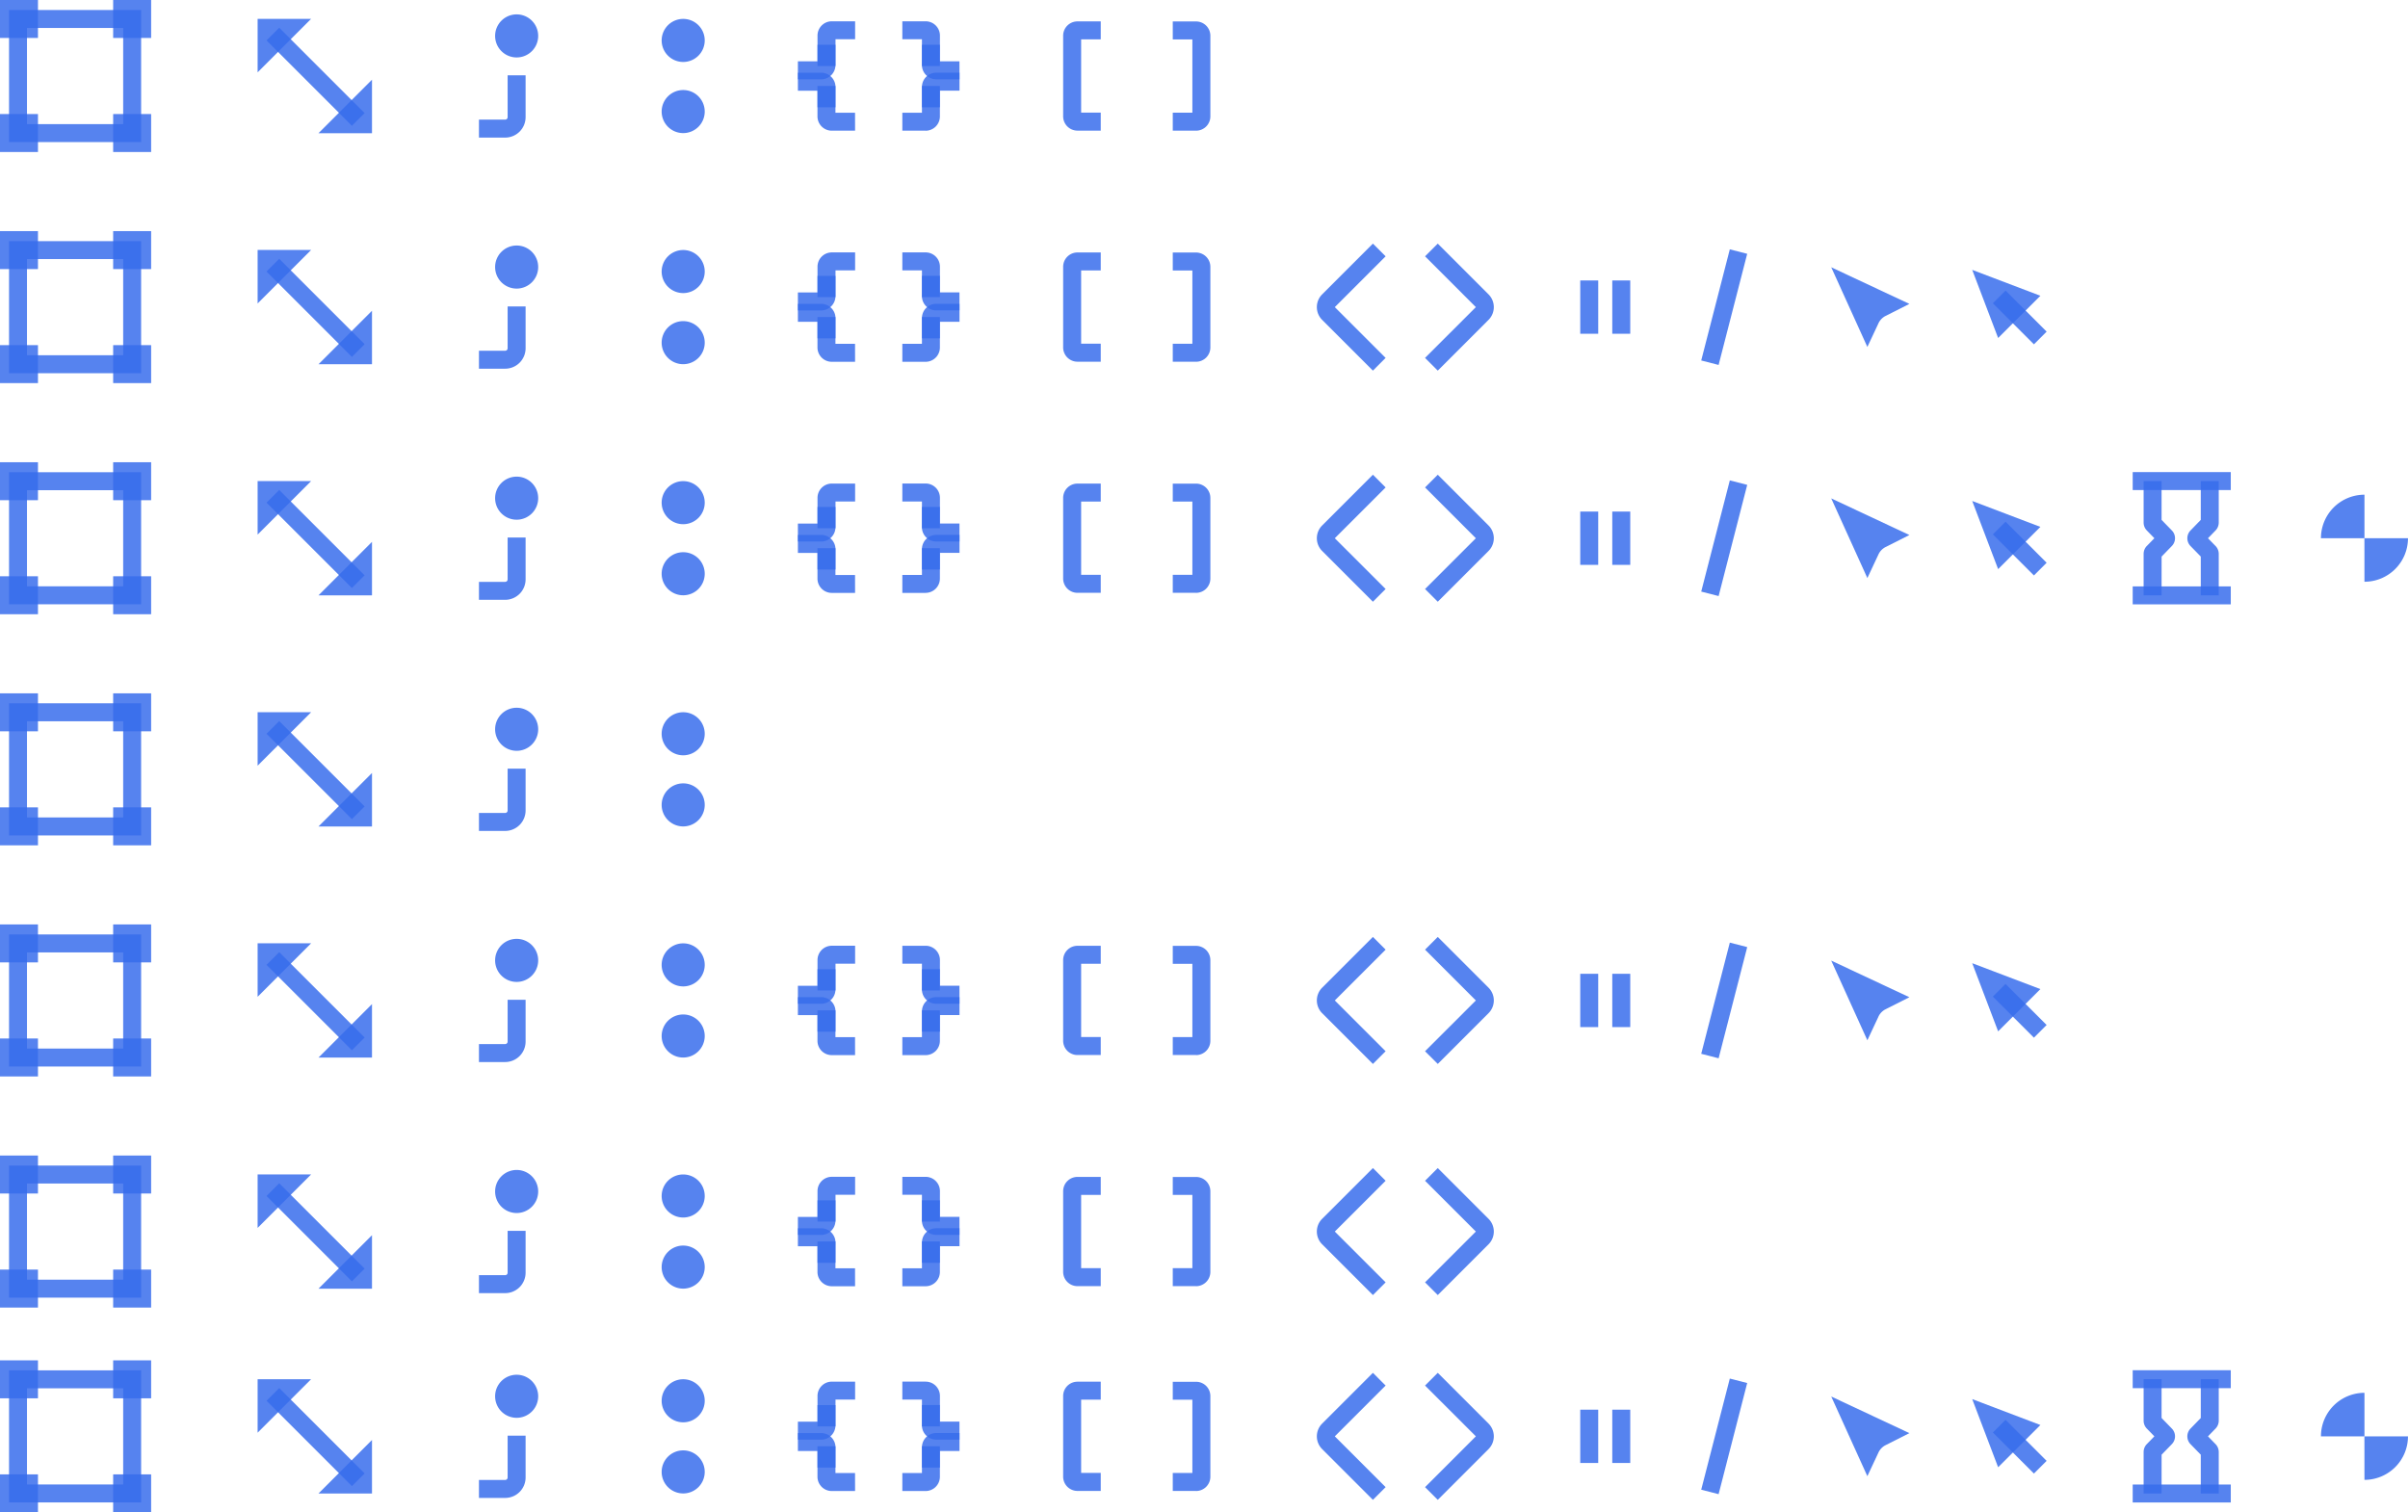 <svg xmlns="http://www.w3.org/2000/svg" width="269.49" height="169.279" viewBox="0 0 269.49 169.279">
  <g id="Group_69" data-name="Group 69" transform="translate(-429.434 -1934.868)">
    <path id="Path_1110" data-name="Path 1110" d="M309.7,2203.92v-5.988h5.988Z" transform="translate(148.565 -131.611)" fill="#376dec" opacity="0.84"/>
    <path id="Path_1111" data-name="Path 1111" d="M322.5,2204.735v5.99h-5.988Z" transform="translate(148.565 -131.611)" fill="#376dec" opacity="0.84"/>
    <rect id="Rectangle_314" data-name="Rectangle 314" width="2.011" height="13.515" transform="translate(459.262 2068.734) rotate(-45)" fill="#376dec" opacity="0.84"/>
    <path id="Path_1116" data-name="Path 1116" d="M296.663,2211.724H281.881v-14.782h14.782Zm-12.774-2.009h10.765V2198.95H283.889Z" transform="translate(148.565 -131.611)" fill="#376dec" opacity="0.84"/>
    <rect id="Rectangle_315" data-name="Rectangle 315" width="4.249" height="4.249" transform="translate(442.099 2064.209)" fill="#376dec" opacity="0.84"/>
    <rect id="Rectangle_316" data-name="Rectangle 316" width="4.249" height="4.249" transform="translate(429.434 2064.209)" fill="#376dec" opacity="0.84"/>
    <rect id="Rectangle_317" data-name="Rectangle 317" width="4.249" height="4.251" transform="translate(429.434 2076.974)" fill="#376dec" opacity="0.84"/>
    <rect id="Rectangle_318" data-name="Rectangle 318" width="4.249" height="4.251" transform="translate(442.099 2076.974)" fill="#376dec" opacity="0.84"/>
    <path id="Path_1131" data-name="Path 1131" d="M309.7,2178.051v-5.988h5.988Z" transform="translate(148.565 -131.611)" fill="#376dec" opacity="0.84"/>
    <path id="Path_1132" data-name="Path 1132" d="M322.5,2178.868v5.988h-5.988Z" transform="translate(148.565 -131.611)" fill="#376dec" opacity="0.84"/>
    <rect id="Rectangle_323" data-name="Rectangle 323" width="2.011" height="13.515" transform="translate(459.262 2042.866) rotate(-45.005)" fill="#376dec" opacity="0.84"/>
    <path id="Path_1137" data-name="Path 1137" d="M296.663,2185.855H281.881v-14.782h14.782Zm-12.774-2.009h10.765v-10.764H283.889Z" transform="translate(148.565 -131.611)" fill="#376dec" opacity="0.84"/>
    <rect id="Rectangle_324" data-name="Rectangle 324" width="4.249" height="4.249" transform="translate(442.099 2038.34)" fill="#376dec" opacity="0.84"/>
    <rect id="Rectangle_325" data-name="Rectangle 325" width="4.249" height="4.249" transform="translate(429.434 2038.34)" fill="#376dec" opacity="0.84"/>
    <rect id="Rectangle_326" data-name="Rectangle 326" width="4.249" height="4.249" transform="translate(429.434 2051.107)" fill="#376dec" opacity="0.84"/>
    <rect id="Rectangle_327" data-name="Rectangle 327" width="4.249" height="4.249" transform="translate(442.099 2051.107)" fill="#376dec" opacity="0.84"/>
    <path id="Path_1138" data-name="Path 1138" d="M309.7,2152.184V2146.2h5.988Z" transform="translate(148.565 -131.611)" fill="#376dec" opacity="0.84"/>
    <path id="Path_1139" data-name="Path 1139" d="M322.5,2153v5.988h-5.988Z" transform="translate(148.565 -131.611)" fill="#376dec" opacity="0.84"/>
    <rect id="Rectangle_328" data-name="Rectangle 328" width="2.011" height="13.515" transform="translate(459.262 2016.998) rotate(-45)" fill="#376dec" opacity="0.84"/>
    <path id="Path_1144" data-name="Path 1144" d="M296.663,2159.988H281.881V2145.2h14.782Zm-12.774-2.011h10.765v-10.763H283.889Z" transform="translate(148.565 -131.611)" fill="#376dec" opacity="0.84"/>
    <rect id="Rectangle_329" data-name="Rectangle 329" width="4.249" height="4.249" transform="translate(442.099 2012.475)" fill="#376dec" opacity="0.84"/>
    <rect id="Rectangle_330" data-name="Rectangle 330" width="4.249" height="4.249" transform="translate(429.434 2012.475)" fill="#376dec" opacity="0.84"/>
    <rect id="Rectangle_331" data-name="Rectangle 331" width="4.249" height="4.249" transform="translate(429.434 2025.238)" fill="#376dec" opacity="0.84"/>
    <rect id="Rectangle_332" data-name="Rectangle 332" width="4.249" height="4.249" transform="translate(442.099 2025.238)" fill="#376dec" opacity="0.84"/>
    <path id="Path_1163" data-name="Path 1163" d="M309.7,2126.315v-5.988h5.988Z" transform="translate(148.565 -131.611)" fill="#376dec" opacity="0.84"/>
    <path id="Path_1164" data-name="Path 1164" d="M322.5,2127.131v5.988h-5.988Z" transform="translate(148.565 -131.611)" fill="#376dec" opacity="0.84"/>
    <rect id="Rectangle_339" data-name="Rectangle 339" width="2.011" height="13.515" transform="translate(459.262 1991.129) rotate(-45)" fill="#376dec" opacity="0.84"/>
    <path id="Path_1169" data-name="Path 1169" d="M296.663,2134.119H281.881v-14.782h14.782Zm-12.774-2.011h10.765v-10.763H283.889Z" transform="translate(148.565 -131.611)" fill="#376dec" opacity="0.84"/>
    <rect id="Rectangle_340" data-name="Rectangle 340" width="4.249" height="4.249" transform="translate(442.099 1986.606)" fill="#376dec" opacity="0.84"/>
    <rect id="Rectangle_341" data-name="Rectangle 341" width="4.249" height="4.249" transform="translate(429.434 1986.606)" fill="#376dec" opacity="0.84"/>
    <rect id="Rectangle_342" data-name="Rectangle 342" width="4.249" height="4.249" transform="translate(429.434 1999.369)" fill="#376dec" opacity="0.84"/>
    <rect id="Rectangle_343" data-name="Rectangle 343" width="4.249" height="4.249" transform="translate(442.099 1999.369)" fill="#376dec" opacity="0.84"/>
    <path id="Path_1184" data-name="Path 1184" d="M309.7,2100.447v-5.988h5.988Z" transform="translate(148.565 -131.611)" fill="#376dec" opacity="0.84"/>
    <path id="Path_1185" data-name="Path 1185" d="M322.5,2101.262v5.988h-5.988Z" transform="translate(148.565 -131.611)" fill="#376dec" opacity="0.84"/>
    <rect id="Rectangle_348" data-name="Rectangle 348" width="2.011" height="13.515" transform="translate(459.262 1965.26) rotate(-45)" fill="#376dec" opacity="0.84"/>
    <path id="Path_1190" data-name="Path 1190" d="M296.663,2108.25H281.881v-14.782h14.782Zm-12.774-2.011h10.765v-10.763H283.889Z" transform="translate(148.565 -131.611)" fill="#376dec" opacity="0.84"/>
    <rect id="Rectangle_349" data-name="Rectangle 349" width="4.249" height="4.249" transform="translate(442.099 1960.737)" fill="#376dec" opacity="0.84"/>
    <rect id="Rectangle_350" data-name="Rectangle 350" width="4.249" height="4.249" transform="translate(429.434 1960.737)" fill="#376dec" opacity="0.84"/>
    <rect id="Rectangle_351" data-name="Rectangle 351" width="4.249" height="4.249" transform="translate(429.434 1973.5)" fill="#376dec" opacity="0.84"/>
    <rect id="Rectangle_352" data-name="Rectangle 352" width="4.249" height="4.249" transform="translate(442.099 1973.5)" fill="#376dec" opacity="0.84"/>
    <path id="Path_1201" data-name="Path 1201" d="M309.7,2074.578v-5.988h5.988Z" transform="translate(148.565 -131.611)" fill="#376dec" opacity="0.84"/>
    <path id="Path_1202" data-name="Path 1202" d="M322.5,2075.4v5.988h-5.988Z" transform="translate(148.565 -131.611)" fill="#376dec" opacity="0.84"/>
    <rect id="Rectangle_353" data-name="Rectangle 353" width="2.011" height="13.515" transform="translate(459.262 1939.393) rotate(-45.005)" fill="#376dec" opacity="0.84"/>
    <path id="Path_1207" data-name="Path 1207" d="M296.663,2082.382H281.881V2067.6h14.782Zm-12.774-2.01h10.765v-10.763H283.889Z" transform="translate(148.565 -131.611)" fill="#376dec" opacity="0.84"/>
    <rect id="Rectangle_354" data-name="Rectangle 354" width="4.249" height="4.249" transform="translate(442.099 1934.868)" fill="#376dec" opacity="0.84"/>
    <rect id="Rectangle_355" data-name="Rectangle 355" width="4.249" height="4.249" transform="translate(429.434 1934.868)" fill="#376dec" opacity="0.84"/>
    <rect id="Rectangle_356" data-name="Rectangle 356" width="4.249" height="4.249" transform="translate(429.434 1947.633)" fill="#376dec" opacity="0.84"/>
    <rect id="Rectangle_357" data-name="Rectangle 357" width="4.249" height="4.249" transform="translate(442.099 1947.633)" fill="#376dec" opacity="0.84"/>
    <rect id="Rectangle_362" data-name="Rectangle 362" width="10.976" height="2.009" transform="translate(668.115 2101.032)" fill="#376dec" opacity="0.84"/>
    <path id="Path_1226" data-name="Path 1226" d="M309.7,2226.842v-5.988h5.988Z" transform="translate(148.565 -131.611)" fill="#376dec" opacity="0.84"/>
    <path id="Path_1227" data-name="Path 1227" d="M322.5,2227.657v5.99h-5.988Z" transform="translate(148.565 -131.611)" fill="#376dec" opacity="0.84"/>
    <rect id="Rectangle_364" data-name="Rectangle 364" width="2.011" height="13.515" transform="translate(459.262 2091.656) rotate(-45)" fill="#376dec" opacity="0.84"/>
    <path id="Path_1232" data-name="Path 1232" d="M296.663,2234.646H281.881v-14.782h14.782Zm-12.774-2.009h10.765v-10.764H283.889Z" transform="translate(148.565 -131.611)" fill="#376dec" opacity="0.84"/>
    <rect id="Rectangle_365" data-name="Rectangle 365" width="4.249" height="4.249" transform="translate(442.099 2087.133)" fill="#376dec" opacity="0.84"/>
    <rect id="Rectangle_366" data-name="Rectangle 366" width="4.249" height="4.249" transform="translate(429.434 2087.133)" fill="#376dec" opacity="0.84"/>
    <rect id="Rectangle_367" data-name="Rectangle 367" width="4.249" height="4.251" transform="translate(429.434 2099.896)" fill="#376dec" opacity="0.84"/>
    <rect id="Rectangle_368" data-name="Rectangle 368" width="4.249" height="4.251" transform="translate(442.099 2099.896)" fill="#376dec" opacity="0.84"/>
    <path id="Path_1114" data-name="Path 1114" d="M341.1,2199.845a2.41,2.41,0,1,1-2.409-2.411,2.41,2.41,0,0,1,2.409,2.411" transform="translate(148.565 -131.611)" fill="#376dec" opacity="0.84"/>
    <path id="Path_1115" data-name="Path 1115" d="M337.406,2211.22h-2.935v-2.009h2.935a.275.275,0,0,0,.274-.275v-4.684h2.011v4.684a2.288,2.288,0,0,1-2.285,2.284" transform="translate(148.565 -131.611)" fill="#376dec" opacity="0.84"/>
    <path id="Path_1135" data-name="Path 1135" d="M341.1,2173.977a2.41,2.41,0,1,1-2.409-2.411,2.409,2.409,0,0,1,2.409,2.411" transform="translate(148.565 -131.611)" fill="#376dec" opacity="0.84"/>
    <path id="Path_1136" data-name="Path 1136" d="M337.406,2185.353h-2.935v-2.011h2.935a.274.274,0,0,0,.274-.273v-4.686h2.011v4.686a2.288,2.288,0,0,1-2.285,2.284" transform="translate(148.565 -131.611)" fill="#376dec" opacity="0.84"/>
    <path id="Path_1142" data-name="Path 1142" d="M341.1,2148.108a2.41,2.41,0,1,1-2.409-2.41,2.41,2.41,0,0,1,2.409,2.41" transform="translate(148.565 -131.611)" fill="#376dec" opacity="0.84"/>
    <path id="Path_1143" data-name="Path 1143" d="M337.406,2159.485h-2.935v-2.011h2.935a.275.275,0,0,0,.274-.274v-4.686h2.011v4.686a2.289,2.289,0,0,1-2.285,2.285" transform="translate(148.565 -131.611)" fill="#376dec" opacity="0.84"/>
    <path id="Path_1167" data-name="Path 1167" d="M341.1,2122.241a2.41,2.41,0,1,1-2.409-2.411,2.408,2.408,0,0,1,2.409,2.411" transform="translate(148.565 -131.611)" fill="#376dec" opacity="0.84"/>
    <path id="Path_1168" data-name="Path 1168" d="M337.406,2133.616h-2.935v-2.01h2.935a.275.275,0,0,0,.274-.275v-4.686h2.011v4.686a2.289,2.289,0,0,1-2.285,2.285" transform="translate(148.565 -131.611)" fill="#376dec" opacity="0.84"/>
    <path id="Path_1188" data-name="Path 1188" d="M341.1,2096.372a2.41,2.41,0,1,1-2.409-2.411,2.408,2.408,0,0,1,2.409,2.411" transform="translate(148.565 -131.611)" fill="#376dec" opacity="0.84"/>
    <path id="Path_1189" data-name="Path 1189" d="M337.406,2107.747h-2.935v-2.009h2.935a.275.275,0,0,0,.274-.275v-4.686h2.011v4.686a2.288,2.288,0,0,1-2.285,2.284" transform="translate(148.565 -131.611)" fill="#376dec" opacity="0.84"/>
    <path id="Path_1205" data-name="Path 1205" d="M341.1,2070.5a2.41,2.41,0,1,1-2.409-2.411,2.41,2.41,0,0,1,2.409,2.411" transform="translate(148.565 -131.611)" fill="#376dec" opacity="0.84"/>
    <path id="Path_1206" data-name="Path 1206" d="M337.406,2081.88h-2.935v-2.011h2.935a.274.274,0,0,0,.274-.273v-4.686h2.011v4.686a2.288,2.288,0,0,1-2.285,2.284" transform="translate(148.565 -131.611)" fill="#376dec" opacity="0.84"/>
    <path id="Path_1230" data-name="Path 1230" d="M341.1,2222.767a2.41,2.41,0,1,1-2.409-2.411,2.41,2.41,0,0,1,2.409,2.411" transform="translate(148.565 -131.611)" fill="#376dec" opacity="0.84"/>
    <path id="Path_1231" data-name="Path 1231" d="M337.406,2234.143h-2.935v-2.01h2.935a.274.274,0,0,0,.274-.273v-4.686h2.011v4.686a2.287,2.287,0,0,1-2.285,2.283" transform="translate(148.565 -131.611)" fill="#376dec" opacity="0.84"/>
    <path id="Path_1112" data-name="Path 1112" d="M359.738,2208.308a2.41,2.41,0,1,1-2.409-2.411,2.41,2.41,0,0,1,2.409,2.411" transform="translate(148.565 -131.611)" fill="#376dec" opacity="0.84"/>
    <path id="Path_1113" data-name="Path 1113" d="M359.738,2200.348a2.41,2.41,0,1,1-2.409-2.411,2.409,2.409,0,0,1,2.409,2.411" transform="translate(148.565 -131.611)" fill="#376dec" opacity="0.84"/>
    <path id="Path_1133" data-name="Path 1133" d="M359.738,2182.44a2.41,2.41,0,1,1-2.409-2.41,2.409,2.409,0,0,1,2.409,2.41" transform="translate(148.565 -131.611)" fill="#376dec" opacity="0.84"/>
    <path id="Path_1134" data-name="Path 1134" d="M359.738,2174.48a2.41,2.41,0,1,1-2.409-2.411,2.408,2.408,0,0,1,2.409,2.411" transform="translate(148.565 -131.611)" fill="#376dec" opacity="0.84"/>
    <path id="Path_1140" data-name="Path 1140" d="M359.738,2156.572a2.41,2.41,0,1,1-2.409-2.41,2.408,2.408,0,0,1,2.409,2.41" transform="translate(148.565 -131.611)" fill="#376dec" opacity="0.84"/>
    <path id="Path_1141" data-name="Path 1141" d="M359.738,2148.611a2.41,2.41,0,1,1-2.409-2.411,2.41,2.41,0,0,1,2.409,2.411" transform="translate(148.565 -131.611)" fill="#376dec" opacity="0.84"/>
    <path id="Path_1165" data-name="Path 1165" d="M359.738,2130.7a2.41,2.41,0,1,1-2.409-2.411,2.408,2.408,0,0,1,2.409,2.411" transform="translate(148.565 -131.611)" fill="#376dec" opacity="0.84"/>
    <path id="Path_1166" data-name="Path 1166" d="M359.738,2122.742a2.41,2.41,0,1,1-2.409-2.409,2.41,2.41,0,0,1,2.409,2.409" transform="translate(148.565 -131.611)" fill="#376dec" opacity="0.84"/>
    <path id="Path_1186" data-name="Path 1186" d="M359.738,2104.835a2.41,2.41,0,1,1-2.409-2.411,2.41,2.41,0,0,1,2.409,2.411" transform="translate(148.565 -131.611)" fill="#376dec" opacity="0.84"/>
    <path id="Path_1187" data-name="Path 1187" d="M359.738,2096.873a2.41,2.41,0,1,1-2.409-2.409,2.41,2.41,0,0,1,2.409,2.409" transform="translate(148.565 -131.611)" fill="#376dec" opacity="0.84"/>
    <path id="Path_1203" data-name="Path 1203" d="M359.738,2078.966a2.41,2.41,0,1,1-2.409-2.409,2.41,2.41,0,0,1,2.409,2.409" transform="translate(148.565 -131.611)" fill="#376dec" opacity="0.84"/>
    <path id="Path_1204" data-name="Path 1204" d="M359.738,2071.006a2.41,2.41,0,1,1-2.409-2.411,2.409,2.409,0,0,1,2.409,2.411" transform="translate(148.565 -131.611)" fill="#376dec" opacity="0.84"/>
    <path id="Path_1228" data-name="Path 1228" d="M359.738,2231.23a2.41,2.41,0,1,1-2.409-2.409,2.41,2.41,0,0,1,2.409,2.409" transform="translate(148.565 -131.611)" fill="#376dec" opacity="0.84"/>
    <path id="Path_1229" data-name="Path 1229" d="M359.738,2223.271a2.41,2.41,0,1,1-2.409-2.411,2.408,2.408,0,0,1,2.409,2.411" transform="translate(148.565 -131.611)" fill="#376dec" opacity="0.84"/>
    <path id="Path_1098" data-name="Path 1098" d="M374.371,2203.213H372.36V2199.8a1.6,1.6,0,0,1,1.6-1.6h2.608v2.009h-2.193Z" transform="translate(148.565 -131.611)" fill="#376dec" opacity="0.84"/>
    <path id="Path_1099" data-name="Path 1099" d="M372.774,2204.7h-2.608v-2.011h2.194v-1.854h2.01v2.269a1.6,1.6,0,0,1-1.6,1.6" transform="translate(148.565 -131.611)" fill="#376dec" opacity="0.84"/>
    <path id="Path_1100" data-name="Path 1100" d="M376.564,2210.449h-2.608a1.6,1.6,0,0,1-1.6-1.6v-3.411h2.011v3h2.193Z" transform="translate(148.565 -131.611)" fill="#376dec" opacity="0.84"/>
    <path id="Path_1101" data-name="Path 1101" d="M374.371,2207.827H372.36v-1.856h-2.194v-2.009h2.608a1.6,1.6,0,0,1,1.6,1.6Z" transform="translate(148.565 -131.611)" fill="#376dec" opacity="0.84"/>
    <path id="Path_1117" data-name="Path 1117" d="M374.371,2177.345H372.36v-3.409a1.6,1.6,0,0,1,1.6-1.6h2.608v2.011h-2.193Z" transform="translate(148.565 -131.611)" fill="#376dec" opacity="0.84"/>
    <path id="Path_1118" data-name="Path 1118" d="M372.774,2178.828h-2.608v-2.011h2.194v-1.855h2.01v2.269a1.6,1.6,0,0,1-1.6,1.6" transform="translate(148.565 -131.611)" fill="#376dec" opacity="0.84"/>
    <path id="Path_1119" data-name="Path 1119" d="M376.564,2184.58h-2.608a1.6,1.6,0,0,1-1.6-1.6v-3.41h2.011v3h2.193Z" transform="translate(148.565 -131.611)" fill="#376dec" opacity="0.84"/>
    <path id="Path_1120" data-name="Path 1120" d="M374.371,2181.958H372.36V2180.1h-2.194v-2.011h2.608a1.6,1.6,0,0,1,1.6,1.6Z" transform="translate(148.565 -131.611)" fill="#376dec" opacity="0.84"/>
    <path id="Path_1145" data-name="Path 1145" d="M374.371,2125.609H372.36V2122.2a1.6,1.6,0,0,1,1.6-1.595h2.608v2.01h-2.193Z" transform="translate(148.565 -131.611)" fill="#376dec" opacity="0.84"/>
    <path id="Path_1146" data-name="Path 1146" d="M372.774,2127.09h-2.608v-2.009h2.194v-1.856h2.01v2.268a1.6,1.6,0,0,1-1.6,1.6" transform="translate(148.565 -131.611)" fill="#376dec" opacity="0.84"/>
    <path id="Path_1147" data-name="Path 1147" d="M376.564,2132.842h-2.608a1.6,1.6,0,0,1-1.6-1.595v-3.41h2.011v3h2.193Z" transform="translate(148.565 -131.611)" fill="#376dec" opacity="0.84"/>
    <path id="Path_1148" data-name="Path 1148" d="M374.371,2130.222H372.36v-1.855h-2.194v-2.01h2.608a1.6,1.6,0,0,1,1.6,1.6Z" transform="translate(148.565 -131.611)" fill="#376dec" opacity="0.84"/>
    <path id="Path_1170" data-name="Path 1170" d="M374.371,2099.74H372.36v-3.409a1.6,1.6,0,0,1,1.6-1.6h2.608v2.01h-2.193Z" transform="translate(148.565 -131.611)" fill="#376dec" opacity="0.84"/>
    <path id="Path_1171" data-name="Path 1171" d="M372.774,2101.223h-2.608v-2.011h2.194v-1.854h2.01v2.268a1.6,1.6,0,0,1-1.6,1.6" transform="translate(148.565 -131.611)" fill="#376dec" opacity="0.84"/>
    <path id="Path_1172" data-name="Path 1172" d="M376.564,2106.975h-2.608a1.6,1.6,0,0,1-1.6-1.6v-3.411h2.011v3h2.193Z" transform="translate(148.565 -131.611)" fill="#376dec" opacity="0.84"/>
    <path id="Path_1173" data-name="Path 1173" d="M374.371,2104.354H372.36V2102.5h-2.194v-2.009h2.608a1.6,1.6,0,0,1,1.6,1.6Z" transform="translate(148.565 -131.611)" fill="#376dec" opacity="0.84"/>
    <path id="Path_1191" data-name="Path 1191" d="M374.371,2073.872H372.36v-3.41a1.6,1.6,0,0,1,1.6-1.6h2.608v2.009h-2.193Z" transform="translate(148.565 -131.611)" fill="#376dec" opacity="0.84"/>
    <path id="Path_1192" data-name="Path 1192" d="M372.774,2075.354h-2.608v-2.011h2.194v-1.854h2.01v2.269a1.6,1.6,0,0,1-1.6,1.6" transform="translate(148.565 -131.611)" fill="#376dec" opacity="0.84"/>
    <path id="Path_1193" data-name="Path 1193" d="M376.564,2081.107h-2.608a1.6,1.6,0,0,1-1.6-1.6V2076.1h2.011v3h2.193Z" transform="translate(148.565 -131.611)" fill="#376dec" opacity="0.84"/>
    <path id="Path_1194" data-name="Path 1194" d="M374.371,2078.485H372.36v-1.854h-2.194v-2.011h2.608a1.6,1.6,0,0,1,1.6,1.6Z" transform="translate(148.565 -131.611)" fill="#376dec" opacity="0.84"/>
    <path id="Path_1208" data-name="Path 1208" d="M374.371,2226.136H372.36v-3.409a1.6,1.6,0,0,1,1.6-1.6h2.608v2.009h-2.193Z" transform="translate(148.565 -131.611)" fill="#376dec" opacity="0.84"/>
    <path id="Path_1209" data-name="Path 1209" d="M372.774,2227.618h-2.608v-2.011h2.194v-1.854h2.01v2.269a1.6,1.6,0,0,1-1.6,1.6" transform="translate(148.565 -131.611)" fill="#376dec" opacity="0.84"/>
    <path id="Path_1210" data-name="Path 1210" d="M376.564,2233.371h-2.608a1.6,1.6,0,0,1-1.6-1.6v-3.411h2.011v3h2.193Z" transform="translate(148.565 -131.611)" fill="#376dec" opacity="0.84"/>
    <path id="Path_1211" data-name="Path 1211" d="M374.371,2230.749H372.36v-1.855h-2.194v-2.01h2.608a1.6,1.6,0,0,1,1.6,1.6Z" transform="translate(148.565 -131.611)" fill="#376dec" opacity="0.84"/>
    <path id="Path_1102" data-name="Path 1102" d="M384.462,2210.449h-2.608v-2.011h2.193v-3h2.01v3.411a1.6,1.6,0,0,1-1.6,1.6" transform="translate(148.565 -131.611)" fill="#376dec" opacity="0.84"/>
    <path id="Path_1103" data-name="Path 1103" d="M386.057,2207.826h-2.01v-2.269a1.6,1.6,0,0,1,1.6-1.6h2.606v2.01h-2.193Z" transform="translate(148.565 -131.611)" fill="#376dec" opacity="0.84"/>
    <path id="Path_1104" data-name="Path 1104" d="M386.057,2203.213h-2.01v-3h-2.193v-2.009h2.608a1.6,1.6,0,0,1,1.6,1.6Z" transform="translate(148.565 -131.611)" fill="#376dec" opacity="0.84"/>
    <path id="Path_1105" data-name="Path 1105" d="M388.25,2204.7h-2.606a1.6,1.6,0,0,1-1.6-1.6v-2.269h2.01v1.855h2.193Z" transform="translate(148.565 -131.611)" fill="#376dec" opacity="0.84"/>
    <path id="Path_1121" data-name="Path 1121" d="M384.462,2184.58h-2.608v-2.009h2.193v-3h2.01v3.41a1.6,1.6,0,0,1-1.6,1.6" transform="translate(148.565 -131.611)" fill="#376dec" opacity="0.84"/>
    <path id="Path_1122" data-name="Path 1122" d="M386.057,2181.957h-2.01v-2.269a1.6,1.6,0,0,1,1.6-1.6h2.606v2.011h-2.193Z" transform="translate(148.565 -131.611)" fill="#376dec" opacity="0.84"/>
    <path id="Path_1123" data-name="Path 1123" d="M386.057,2177.345h-2.01v-2.995h-2.193v-2.011h2.608a1.6,1.6,0,0,1,1.6,1.6Z" transform="translate(148.565 -131.611)" fill="#376dec" opacity="0.84"/>
    <path id="Path_1124" data-name="Path 1124" d="M388.25,2178.826h-2.606a1.6,1.6,0,0,1-1.6-1.6v-2.268h2.01v1.854h2.193Z" transform="translate(148.565 -131.611)" fill="#376dec" opacity="0.84"/>
    <path id="Path_1149" data-name="Path 1149" d="M384.462,2132.842h-2.608v-2.009h2.193v-3h2.01v3.41a1.6,1.6,0,0,1-1.6,1.595" transform="translate(148.565 -131.611)" fill="#376dec" opacity="0.84"/>
    <path id="Path_1150" data-name="Path 1150" d="M386.057,2130.221h-2.01v-2.269a1.6,1.6,0,0,1,1.6-1.6h2.606v2.009h-2.193Z" transform="translate(148.565 -131.611)" fill="#376dec" opacity="0.84"/>
    <path id="Path_1151" data-name="Path 1151" d="M386.057,2125.609h-2.01v-3h-2.193v-2.01h2.608a1.6,1.6,0,0,1,1.6,1.595Z" transform="translate(148.565 -131.611)" fill="#376dec" opacity="0.84"/>
    <path id="Path_1152" data-name="Path 1152" d="M388.25,2127.089h-2.606a1.6,1.6,0,0,1-1.6-1.6v-2.271h2.01v1.856h2.193Z" transform="translate(148.565 -131.611)" fill="#376dec" opacity="0.84"/>
    <path id="Path_1174" data-name="Path 1174" d="M384.462,2106.975h-2.608v-2.011h2.193v-3h2.01v3.411a1.6,1.6,0,0,1-1.6,1.6" transform="translate(148.565 -131.611)" fill="#376dec" opacity="0.84"/>
    <path id="Path_1175" data-name="Path 1175" d="M386.057,2104.352h-2.01v-2.268a1.6,1.6,0,0,1,1.6-1.6h2.606v2.01h-2.193Z" transform="translate(148.565 -131.611)" fill="#376dec" opacity="0.84"/>
    <path id="Path_1176" data-name="Path 1176" d="M386.057,2099.74h-2.01v-3h-2.193v-2.01h2.608a1.6,1.6,0,0,1,1.6,1.6Z" transform="translate(148.565 -131.611)" fill="#376dec" opacity="0.84"/>
    <path id="Path_1177" data-name="Path 1177" d="M388.25,2101.221h-2.606a1.6,1.6,0,0,1-1.6-1.6v-2.269h2.01v1.854h2.193Z" transform="translate(148.565 -131.611)" fill="#376dec" opacity="0.84"/>
    <path id="Path_1195" data-name="Path 1195" d="M384.462,2081.107h-2.608V2079.1h2.193v-3h2.01v3.411a1.6,1.6,0,0,1-1.6,1.6" transform="translate(148.565 -131.611)" fill="#376dec" opacity="0.84"/>
    <path id="Path_1196" data-name="Path 1196" d="M386.057,2078.484h-2.01v-2.269a1.6,1.6,0,0,1,1.6-1.6h2.606v2.011h-2.193Z" transform="translate(148.565 -131.611)" fill="#376dec" opacity="0.84"/>
    <path id="Path_1197" data-name="Path 1197" d="M386.057,2073.872h-2.01v-3h-2.193v-2.009h2.608a1.6,1.6,0,0,1,1.6,1.6Z" transform="translate(148.565 -131.611)" fill="#376dec" opacity="0.84"/>
    <path id="Path_1198" data-name="Path 1198" d="M388.25,2075.353h-2.606a1.6,1.6,0,0,1-1.6-1.6v-2.268h2.01v1.854h2.193Z" transform="translate(148.565 -131.611)" fill="#376dec" opacity="0.84"/>
    <path id="Path_1212" data-name="Path 1212" d="M384.462,2233.371h-2.608v-2.011h2.193v-3h2.01v3.411a1.6,1.6,0,0,1-1.6,1.6" transform="translate(148.565 -131.611)" fill="#376dec" opacity="0.84"/>
    <path id="Path_1213" data-name="Path 1213" d="M386.057,2230.748h-2.01v-2.269a1.6,1.6,0,0,1,1.6-1.6h2.606v2.011h-2.193Z" transform="translate(148.565 -131.611)" fill="#376dec" opacity="0.84"/>
    <path id="Path_1214" data-name="Path 1214" d="M386.057,2226.136h-2.01v-3h-2.193v-2.009h2.608a1.6,1.6,0,0,1,1.6,1.6Z" transform="translate(148.565 -131.611)" fill="#376dec" opacity="0.84"/>
    <path id="Path_1215" data-name="Path 1215" d="M388.25,2227.617h-2.606a1.6,1.6,0,0,1-1.6-1.6v-2.268h2.01v1.854h2.193Z" transform="translate(148.565 -131.611)" fill="#376dec" opacity="0.84"/>
    <path id="Path_1106" data-name="Path 1106" d="M404.058,2210.438h-2.607a1.6,1.6,0,0,1-1.6-1.6v-9.026a1.6,1.6,0,0,1,1.6-1.6h2.607v2.01h-2.194v8.2h2.194Z" transform="translate(148.565 -131.611)" fill="#376dec" opacity="0.84"/>
    <path id="Path_1125" data-name="Path 1125" d="M404.058,2184.569h-2.607a1.6,1.6,0,0,1-1.6-1.6v-9.026a1.6,1.6,0,0,1,1.6-1.6h2.607v2.009h-2.194v8.2h2.194Z" transform="translate(148.565 -131.611)" fill="#376dec" opacity="0.84"/>
    <path id="Path_1153" data-name="Path 1153" d="M404.058,2132.833h-2.607a1.6,1.6,0,0,1-1.6-1.6v-9.025a1.6,1.6,0,0,1,1.6-1.6h2.607v2.011h-2.194v8.2h2.194Z" transform="translate(148.565 -131.611)" fill="#376dec" opacity="0.84"/>
    <path id="Path_1178" data-name="Path 1178" d="M404.058,2106.964h-2.607a1.6,1.6,0,0,1-1.6-1.6v-9.026a1.6,1.6,0,0,1,1.6-1.6h2.607v2.01h-2.194v8.2h2.194Z" transform="translate(148.565 -131.611)" fill="#376dec" opacity="0.84"/>
    <path id="Path_1199" data-name="Path 1199" d="M404.058,2081.1h-2.607a1.6,1.6,0,0,1-1.6-1.6v-9.026a1.6,1.6,0,0,1,1.6-1.6h2.607v2.01h-2.194v8.2h2.194Z" transform="translate(148.565 -131.611)" fill="#376dec" opacity="0.84"/>
    <path id="Path_1216" data-name="Path 1216" d="M404.058,2233.36h-2.607a1.6,1.6,0,0,1-1.6-1.6v-9.026a1.6,1.6,0,0,1,1.6-1.6h2.607v2.009h-2.194v8.2h2.194Z" transform="translate(148.565 -131.611)" fill="#376dec" opacity="0.84"/>
    <path id="Path_1107" data-name="Path 1107" d="M414.726,2210.438h-2.607v-2.011h2.193v-8.2h-2.193v-2.01h2.607a1.6,1.6,0,0,1,1.6,1.6v9.026a1.6,1.6,0,0,1-1.6,1.6" transform="translate(148.565 -131.611)" fill="#376dec" opacity="0.84"/>
    <path id="Path_1126" data-name="Path 1126" d="M414.726,2184.569h-2.607v-2.009h2.193v-8.2h-2.193v-2.009h2.607a1.6,1.6,0,0,1,1.6,1.6v9.026a1.6,1.6,0,0,1-1.6,1.6" transform="translate(148.565 -131.611)" fill="#376dec" opacity="0.84"/>
    <path id="Path_1154" data-name="Path 1154" d="M414.726,2132.833h-2.607v-2.011h2.193v-8.2h-2.193v-2.011h2.607a1.6,1.6,0,0,1,1.6,1.6v9.025a1.6,1.6,0,0,1-1.6,1.6" transform="translate(148.565 -131.611)" fill="#376dec" opacity="0.84"/>
    <path id="Path_1179" data-name="Path 1179" d="M414.726,2106.964h-2.607v-2.01h2.193v-8.2h-2.193v-2.01h2.607a1.6,1.6,0,0,1,1.6,1.6v9.026a1.6,1.6,0,0,1-1.6,1.6" transform="translate(148.565 -131.611)" fill="#376dec" opacity="0.84"/>
    <path id="Path_1200" data-name="Path 1200" d="M414.726,2081.1h-2.607v-2.01h2.193v-8.2h-2.193v-2.01h2.607a1.6,1.6,0,0,1,1.6,1.6v9.026a1.6,1.6,0,0,1-1.6,1.6" transform="translate(148.565 -131.611)" fill="#376dec" opacity="0.84"/>
    <path id="Path_1217" data-name="Path 1217" d="M414.726,2233.36h-2.607v-2.009h2.193v-8.2h-2.193v-2.009h2.607a1.6,1.6,0,0,1,1.6,1.6v9.026a1.6,1.6,0,0,1-1.6,1.6" transform="translate(148.565 -131.611)" fill="#376dec" opacity="0.84"/>
    <path id="Path_1108" data-name="Path 1108" d="M434.518,2211.436l-5.686-5.686a2.013,2.013,0,0,1,0-2.844l5.686-5.686,1.422,1.422-5.686,5.686,5.686,5.686Z" transform="translate(148.565 -131.611)" fill="#376dec" opacity="0.84"/>
    <path id="Path_1127" data-name="Path 1127" d="M434.518,2185.567l-5.686-5.685a2.015,2.015,0,0,1,0-2.845l5.686-5.686,1.422,1.423-5.686,5.687,5.686,5.684Z" transform="translate(148.565 -131.611)" fill="#376dec" opacity="0.84"/>
    <path id="Path_1155" data-name="Path 1155" d="M434.518,2133.831l-5.686-5.687a2.012,2.012,0,0,1,0-2.843l5.686-5.687,1.422,1.424-5.686,5.686,5.686,5.684Z" transform="translate(148.565 -131.611)" fill="#376dec" opacity="0.84"/>
    <path id="Path_1180" data-name="Path 1180" d="M434.518,2107.963l-5.686-5.686a2.013,2.013,0,0,1,0-2.844l5.686-5.686,1.422,1.422-5.686,5.686,5.686,5.684Z" transform="translate(148.565 -131.611)" fill="#376dec" opacity="0.84"/>
    <path id="Path_1218" data-name="Path 1218" d="M434.518,2234.358l-5.686-5.686a2.014,2.014,0,0,1,0-2.844l5.686-5.686,1.422,1.423-5.686,5.685,5.686,5.686Z" transform="translate(148.565 -131.611)" fill="#376dec" opacity="0.84"/>
    <path id="Path_1109" data-name="Path 1109" d="M441.776,2211.436l-1.424-1.422,5.688-5.686-5.688-5.686,1.424-1.422,5.686,5.686a2.017,2.017,0,0,1,0,2.844Z" transform="translate(148.565 -131.611)" fill="#376dec" opacity="0.84"/>
    <path id="Path_1128" data-name="Path 1128" d="M441.776,2185.567l-1.424-1.422,5.688-5.684-5.688-5.687,1.424-1.423,5.686,5.686a2.018,2.018,0,0,1,0,2.845Z" transform="translate(148.565 -131.611)" fill="#376dec" opacity="0.84"/>
    <path id="Path_1156" data-name="Path 1156" d="M441.776,2133.831l-1.424-1.423,5.688-5.684-5.688-5.686,1.424-1.424,5.686,5.687a2.016,2.016,0,0,1,0,2.843Z" transform="translate(148.565 -131.611)" fill="#376dec" opacity="0.84"/>
    <path id="Path_1181" data-name="Path 1181" d="M441.776,2107.963l-1.424-1.424,5.688-5.684-5.688-5.686,1.424-1.422,5.686,5.686a2.017,2.017,0,0,1,0,2.844Z" transform="translate(148.565 -131.611)" fill="#376dec" opacity="0.84"/>
    <path id="Path_1219" data-name="Path 1219" d="M441.776,2234.358l-1.424-1.422,5.688-5.686-5.688-5.685,1.424-1.423,5.686,5.686a2.017,2.017,0,0,1,0,2.844Z" transform="translate(148.565 -131.611)" fill="#376dec" opacity="0.84"/>
    <rect id="Rectangle_319" data-name="Rectangle 319" width="2.011" height="5.966" transform="translate(606.287 2043.866)" fill="#376dec" opacity="0.84"/>
    <rect id="Rectangle_320" data-name="Rectangle 320" width="2.011" height="5.966" transform="translate(609.871 2043.866)" fill="#376dec" opacity="0.84"/>
    <rect id="Rectangle_333" data-name="Rectangle 333" width="2.011" height="5.966" transform="translate(606.287 1992.128)" fill="#376dec" opacity="0.84"/>
    <rect id="Rectangle_334" data-name="Rectangle 334" width="2.011" height="5.966" transform="translate(609.871 1992.128)" fill="#376dec" opacity="0.84"/>
    <rect id="Rectangle_344" data-name="Rectangle 344" width="2.011" height="5.966" transform="translate(606.287 1966.26)" fill="#376dec" opacity="0.84"/>
    <rect id="Rectangle_345" data-name="Rectangle 345" width="2.011" height="5.966" transform="translate(609.871 1966.26)" fill="#376dec" opacity="0.84"/>
    <rect id="Rectangle_358" data-name="Rectangle 358" width="2.011" height="5.966" transform="translate(606.287 2092.655)" fill="#376dec" opacity="0.84"/>
    <rect id="Rectangle_359" data-name="Rectangle 359" width="2.011" height="5.966" transform="translate(609.871 2092.655)" fill="#376dec" opacity="0.84"/>
    <rect id="Rectangle_321" data-name="Rectangle 321" width="12.85" height="2.011" transform="translate(619.825 2052.821) rotate(-75.577)" fill="#376dec" opacity="0.84"/>
    <rect id="Rectangle_335" data-name="Rectangle 335" width="12.852" height="2.011" transform="translate(619.825 2001.085) rotate(-75.577)" fill="#376dec" opacity="0.84"/>
    <rect id="Rectangle_346" data-name="Rectangle 346" width="12.851" height="2.01" transform="matrix(0.249, -0.968, 0.968, 0.249, 619.825, 1975.216)" fill="#376dec" opacity="0.84"/>
    <rect id="Rectangle_360" data-name="Rectangle 360" width="12.851" height="2.01" transform="matrix(0.249, -0.968, 0.968, 0.249, 619.825, 2101.611)" fill="#376dec" opacity="0.84"/>
    <path id="Path_1129" data-name="Path 1129" d="M491.1,2180.263l-1.246,2.656L485.809,2174l8.748,4.1-2.662,1.345a1.763,1.763,0,0,0-.8.821" transform="translate(148.565 -131.611)" fill="#376dec" opacity="0.84"/>
    <path id="Path_1157" data-name="Path 1157" d="M491.1,2128.526l-1.246,2.656-4.043-8.918,8.748,4.1-2.662,1.344a1.762,1.762,0,0,0-.8.821" transform="translate(148.565 -131.611)" fill="#376dec" opacity="0.84"/>
    <path id="Path_1182" data-name="Path 1182" d="M491.1,2102.659l-1.246,2.654-4.043-8.917,8.748,4.1-2.662,1.344a1.761,1.761,0,0,0-.8.822" transform="translate(148.565 -131.611)" fill="#376dec" opacity="0.84"/>
    <path id="Path_1220" data-name="Path 1220" d="M491.1,2229.054l-1.246,2.656-4.043-8.919,8.748,4.1-2.662,1.345a1.762,1.762,0,0,0-.8.821" transform="translate(148.565 -131.611)" fill="#376dec" opacity="0.84"/>
    <path id="Path_1130" data-name="Path 1130" d="M501.589,2174.291l2.9,7.628,4.729-4.729Z" transform="translate(148.565 -131.611)" fill="#376dec" opacity="0.84"/>
    <rect id="Rectangle_322" data-name="Rectangle 322" width="2.012" height="6.501" transform="matrix(0.707, -0.707, 0.707, 0.707, 652.463, 2046.421)" fill="#376dec" opacity="0.84"/>
    <path id="Path_1158" data-name="Path 1158" d="M501.589,2122.555l2.9,7.626,4.729-4.727Z" transform="translate(148.565 -131.611)" fill="#376dec" opacity="0.84"/>
    <rect id="Rectangle_336" data-name="Rectangle 336" width="2.011" height="6.5" transform="matrix(0.707, -0.707, 0.707, 0.707, 652.464, 1994.684)" fill="#376dec" opacity="0.84"/>
    <path id="Path_1183" data-name="Path 1183" d="M501.589,2096.686l2.9,7.626,4.729-4.727Z" transform="translate(148.565 -131.611)" fill="#376dec" opacity="0.84"/>
    <rect id="Rectangle_347" data-name="Rectangle 347" width="2.012" height="6.501" transform="matrix(0.707, -0.707, 0.707, 0.707, 652.464, 1968.815)" fill="#376dec" opacity="0.84"/>
    <path id="Path_1221" data-name="Path 1221" d="M501.589,2223.082l2.9,7.628,4.729-4.729Z" transform="translate(148.565 -131.611)" fill="#376dec" opacity="0.84"/>
    <rect id="Rectangle_361" data-name="Rectangle 361" width="2.012" height="6.501" transform="matrix(0.707, -0.707, 0.707, 0.707, 652.463, 2095.21)" fill="#376dec" opacity="0.84"/>
    <path id="Path_1159" data-name="Path 1159" d="M522.781,2133.119h-2.009v-4.648a1.257,1.257,0,0,1,.358-.88l.845-.868-.85-.874a1.259,1.259,0,0,1-.353-.875v-4.647h2.009v4.342l1.144,1.179a1.243,1.243,0,0,1,0,1.751l-1.142,1.178Zm-.205-4.129-.008.008Zm-.094-1.744,0,0Zm0-1.048,0,0Z" transform="translate(148.565 -131.611)" fill="#376dec" opacity="0.84"/>
    <path id="Path_1160" data-name="Path 1160" d="M529.178,2133.119h-2.01v-4.342l-1.144-1.174a1.249,1.249,0,0,1,0-1.753l1.144-1.181v-4.342h2.01v4.648a1.258,1.258,0,0,1-.352.873l-.851.877.847.87a1.26,1.26,0,0,1,.356.877Zm-1.709-5.873,0,0,0,0" transform="translate(148.565 -131.611)" fill="#376dec" opacity="0.84"/>
    <rect id="Rectangle_337" data-name="Rectangle 337" width="10.976" height="2.011" transform="translate(668.115 2000.503)" fill="#376dec" opacity="0.84"/>
    <rect id="Rectangle_338" data-name="Rectangle 338" width="10.976" height="2.011" transform="translate(668.115 1987.71)" fill="#376dec" opacity="0.84"/>
    <path id="Path_1222" data-name="Path 1222" d="M522.781,2233.647h-2.009V2229a1.261,1.261,0,0,1,.358-.882l.845-.869-.85-.873a1.255,1.255,0,0,1-.353-.875v-4.648h2.009v4.342l1.144,1.179a1.246,1.246,0,0,1,0,1.754l-1.142,1.177Zm-.205-4.131-.008.008.008-.008m-.094-1.742,0,0Zm0-1.049,0,0Z" transform="translate(148.565 -131.611)" fill="#376dec" opacity="0.84"/>
    <path id="Path_1223" data-name="Path 1223" d="M529.178,2233.648h-2.01v-4.342l-1.144-1.176a1.25,1.25,0,0,1,0-1.754l1.144-1.179v-4.343h2.01v4.647a1.261,1.261,0,0,1-.352.874l-.851.876.847.872a1.258,1.258,0,0,1,.356.877Zm-1.709-5.875,0,.005,0-.005" transform="translate(148.565 -131.611)" fill="#376dec" opacity="0.84"/>
    <rect id="Rectangle_363" data-name="Rectangle 363" width="10.976" height="2.009" transform="translate(668.115 2088.238)" fill="#376dec" opacity="0.84"/>
    <path id="Path_1161" data-name="Path 1161" d="M540.616,2126.723h4.87v-4.872a4.871,4.871,0,0,0-4.87,4.872" transform="translate(148.565 -131.611)" fill="#376dec" opacity="0.84"/>
    <path id="Path_1162" data-name="Path 1162" d="M545.485,2131.594h0a4.87,4.87,0,0,0,4.871-4.871h-4.873Z" transform="translate(148.565 -131.611)" fill="#376dec" opacity="0.84"/>
    <path id="Path_1224" data-name="Path 1224" d="M540.616,2227.25h4.87v-4.872a4.872,4.872,0,0,0-4.87,4.872" transform="translate(148.565 -131.611)" fill="#376dec" opacity="0.84"/>
    <path id="Path_1225" data-name="Path 1225" d="M545.485,2232.121h0a4.871,4.871,0,0,0,4.871-4.871h-4.873Z" transform="translate(148.565 -131.611)" fill="#376dec" opacity="0.84"/>
  </g>
</svg>

